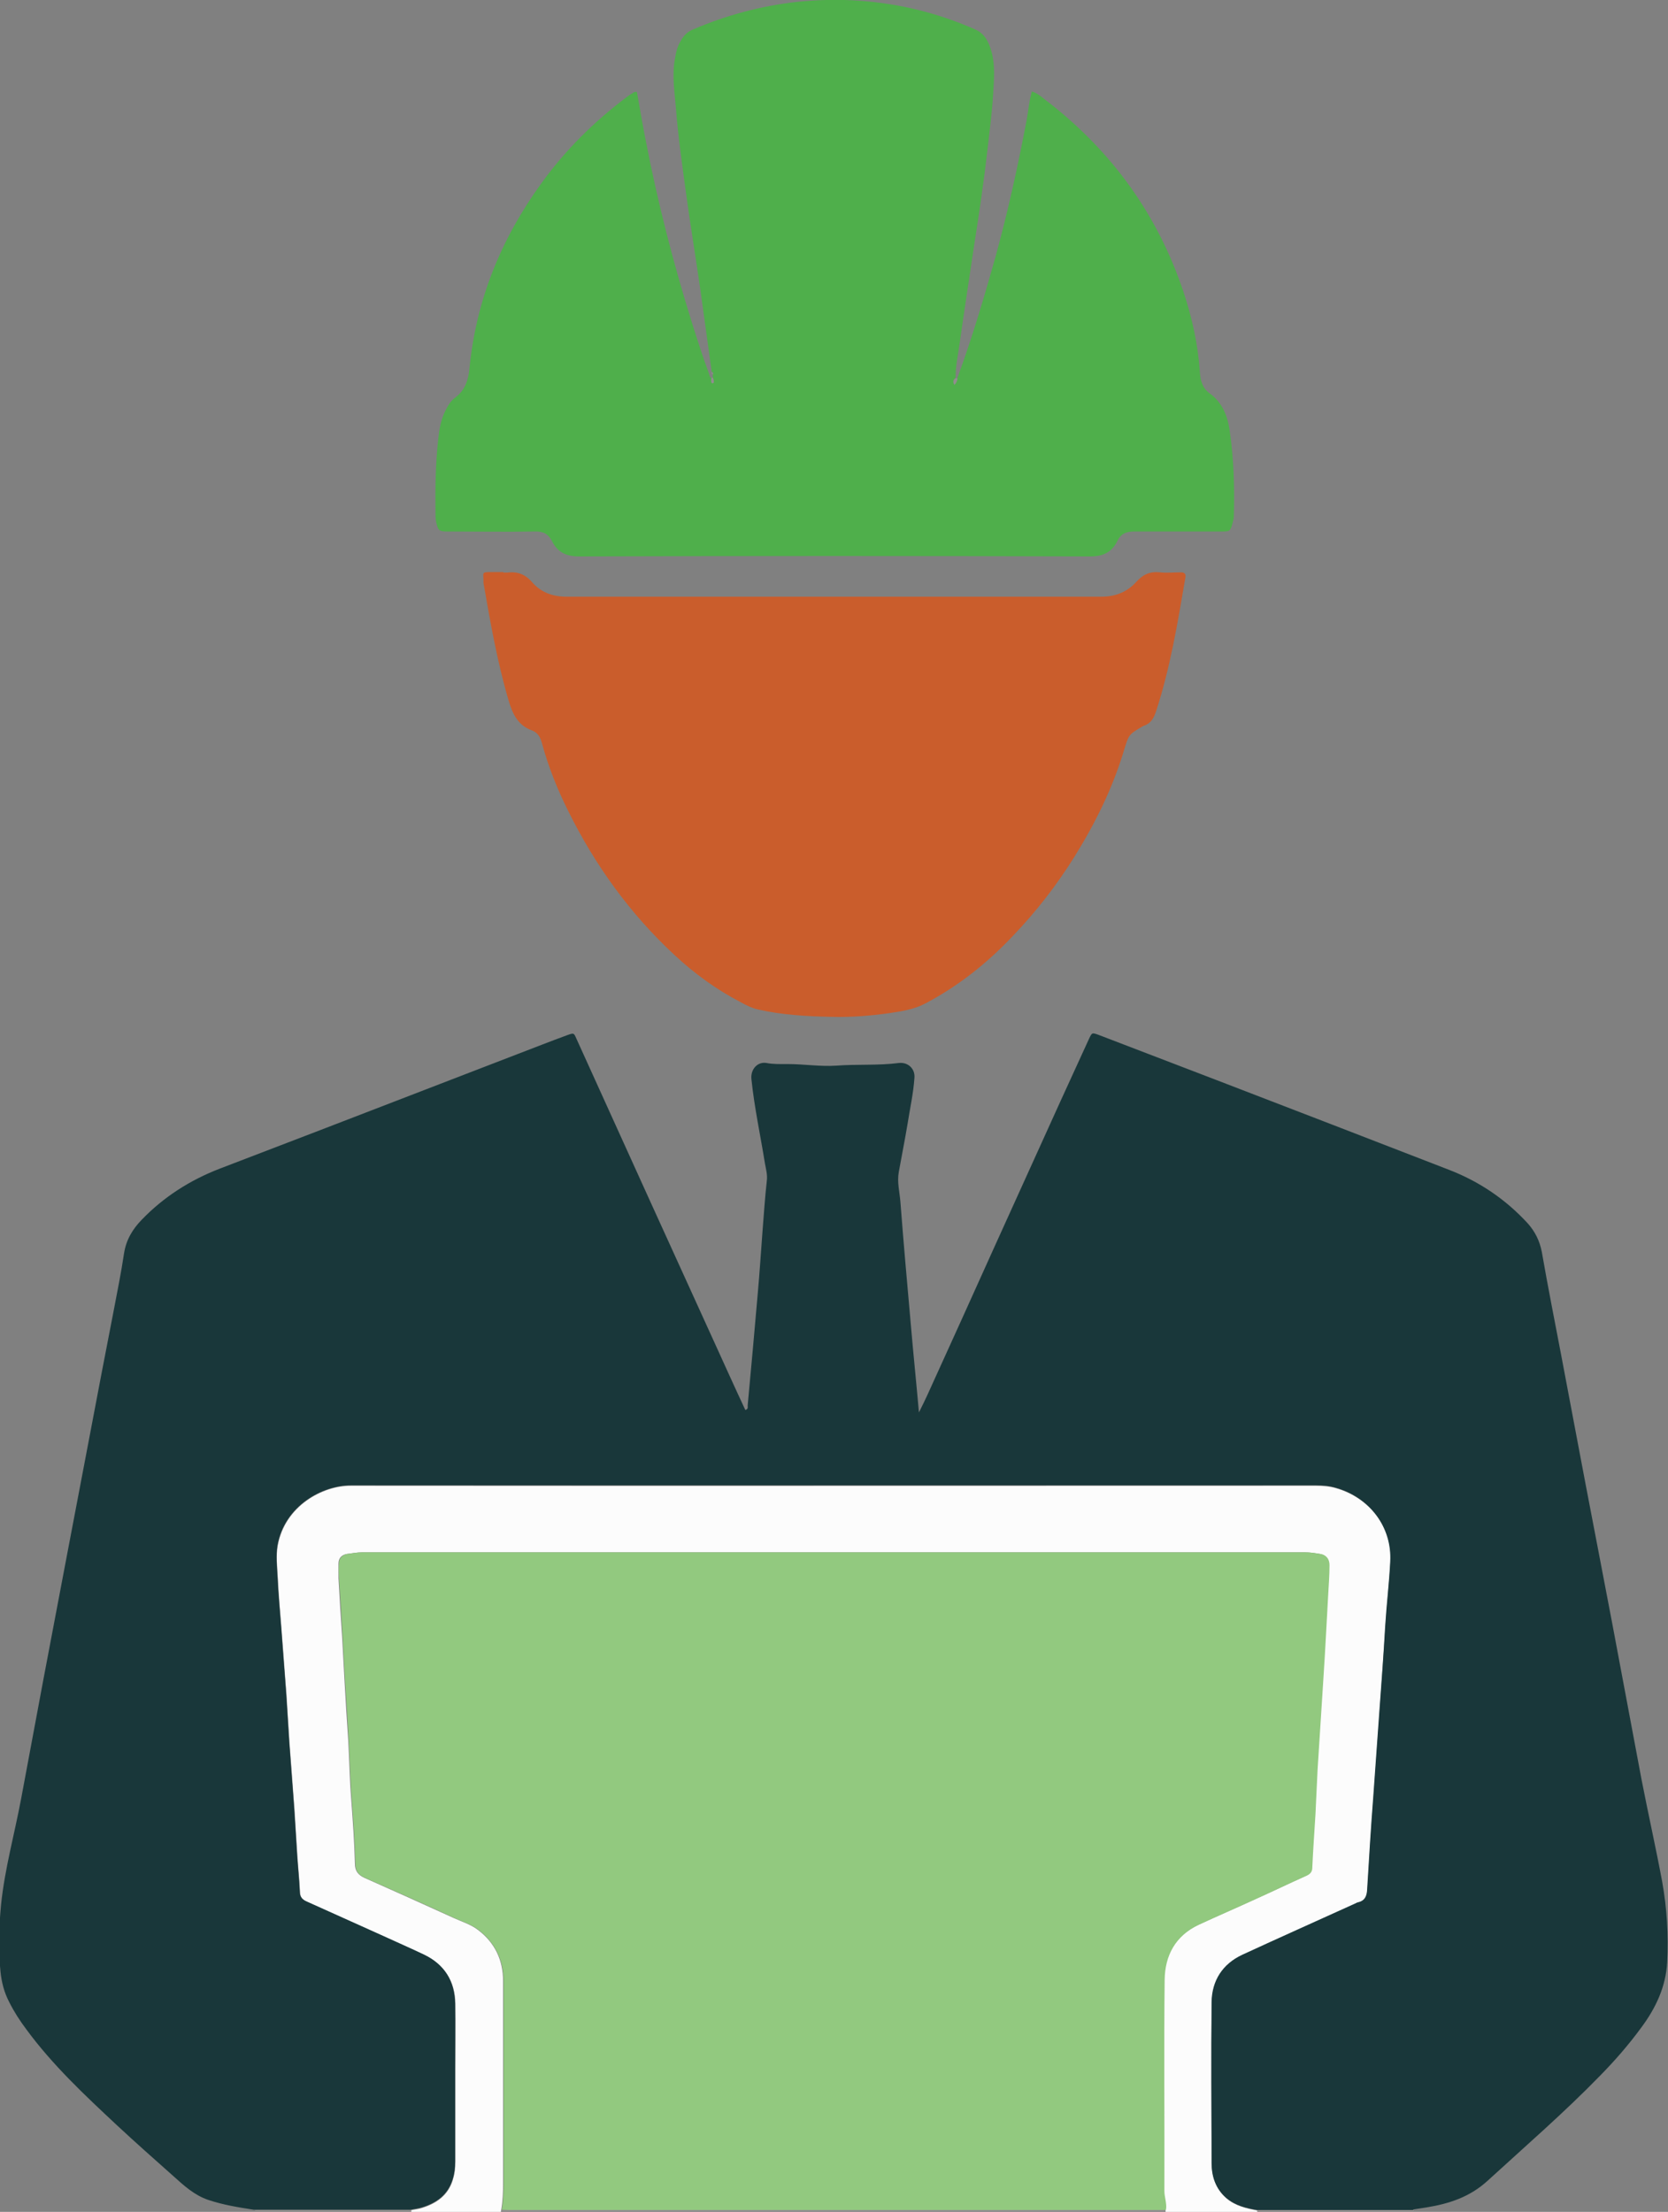 <?xml version="1.0" encoding="UTF-8"?>
<svg id="Layer_2" data-name="Layer 2" xmlns="http://www.w3.org/2000/svg" viewBox="0 0 62.93 83.44">
  <rect x="0" y="0" width="62.93" height="83.44" fill="#808080" stroke="none"/>
  <defs>
    <style>
      .cls-1 {
        fill: #ca5d2c;
      }

      .cls-2 {
        fill: #92c97f;
      }

      .cls-3 {
        fill: #918e8d;
      }

      .cls-4 {
        fill: #19373a;
      }

      .cls-5 {
        fill: #4faf4b;
      }

      .cls-6 {
        fill: #fcfcfc;
      }
    </style>
  </defs>
  <g id="Layer_1-2" data-name="Layer 1">
    <g>
      <path class="cls-6" d="M47.44,83.44h-3.47s0-.05,0-.08c.04-.24-.06-.47-.06-.71,0-2.65-.02-5.3,.01-7.96,0-.92,.42-1.67,1.29-2.08,.71-.33,1.44-.64,2.15-.97,.63-.28,1.25-.58,1.87-.86,.15-.07,.25-.14,.26-.32,.03-.67,.08-1.35,.12-2.02,.03-.56,.05-1.13,.08-1.69,.07-1.15,.15-2.3,.22-3.44,.06-1.05,.12-2.1,.18-3.15,.02-.37,.04-.75,.05-1.12,0-.23-.14-.39-.35-.42-.18-.03-.37-.06-.56-.06-11.86,0-23.72,0-35.58,0-.19,0-.37,.04-.56,.06-.19,.03-.32,.15-.32,.36,0,.19,0,.38,0,.56,.04,.75,.09,1.5,.14,2.25,.03,.55,.06,1.1,.09,1.65,.04,.75,.09,1.5,.14,2.25,.04,.73,.05,1.45,.11,2.18,.06,.81,.12,1.62,.14,2.43,0,.28,.12,.43,.36,.54,1.13,.5,2.26,1.01,3.38,1.52,.31,.14,.64,.24,.91,.45,.63,.48,.94,1.13,.94,1.92,0,2.54,0,5.08,0,7.62,0,.34-.01,.67-.07,1.01,0,.03-.01,.06-.02,.09h-3.4s0-.05,0-.07c.15-.03,.3-.04,.44-.09,.54-.17,.97-.47,1.15-1.04,.07-.23,.1-.46,.1-.7,0-1.17,0-2.34,0-3.51,0-.82,.01-1.63,0-2.45-.01-.84-.4-1.46-1.16-1.83-.61-.29-1.23-.56-1.84-.84-.87-.39-1.73-.78-2.6-1.17-.16-.07-.25-.17-.26-.36-.02-.46-.07-.92-.1-1.38-.04-.59-.07-1.18-.11-1.76-.06-.85-.13-1.69-.19-2.54-.04-.59-.07-1.17-.11-1.76-.06-.84-.13-1.67-.19-2.51-.05-.65-.11-1.29-.14-1.94-.02-.4-.07-.8,0-1.2,.27-1.48,1.68-2.26,2.77-2.25,12.14,.01,24.27,0,36.41,0,.25,0,.5,.02,.74,.09,1.27,.36,2.14,1.47,2.06,2.79-.05,.81-.14,1.62-.19,2.43-.07,1.07-.15,2.14-.22,3.22-.08,1.07-.15,2.15-.23,3.22-.09,1.16-.16,2.32-.23,3.48-.01,.24-.08,.44-.34,.5-.05,.01-.09,.04-.14,.06-1.41,.64-2.83,1.27-4.23,1.92-.76,.35-1.15,.98-1.16,1.79-.03,2.02-.02,4.05,0,6.07,0,.5,.15,.96,.55,1.31,.34,.29,.75,.38,1.17,.46,0,.02,0,.04,0,.07Z"/>
      <path class="cls-3" d="M43.97,83.37s0,.05,0,.08H18.91s.01-.06,.02-.09c.15,0,.3,.01,.45,.01,8.2,0,16.39,0,24.59,0Z"/>
      <path class="cls-3" d="M15.52,83.37s0,.05,0,.07h-5.89s-.01-.04,0-.07c1.97,0,3.93,0,5.9,0Z"/>
      <path class="cls-3" d="M47.44,83.44s-.01-.04,0-.07c1.97,0,3.93,0,5.9,0,0,.02,0,.05,0,.07h-5.89Z"/>
      <path class="cls-4" d="M53.33,83.37c-1.97,0-3.93,0-5.9,0-.42-.07-.83-.17-1.17-.46-.4-.35-.55-.81-.55-1.31,0-2.02-.02-4.05,0-6.07,.01-.81,.41-1.44,1.16-1.79,1.41-.65,2.82-1.28,4.23-1.92,.05-.02,.09-.05,.14-.06,.27-.06,.33-.26,.34-.5,.07-1.16,.14-2.32,.23-3.48,.08-1.07,.15-2.15,.23-3.22,.08-1.07,.16-2.14,.22-3.22,.05-.81,.15-1.62,.19-2.43,.07-1.32-.79-2.43-2.06-2.79-.24-.07-.49-.09-.74-.09-12.14,0-24.27,0-36.41,0-1.09,0-2.5,.78-2.77,2.25-.07,.4-.02,.8,0,1.2,.03,.65,.09,1.3,.14,1.94,.06,.84,.13,1.67,.19,2.51,.04,.59,.07,1.17,.11,1.76,.06,.85,.13,1.69,.19,2.54,.04,.59,.07,1.18,.11,1.76,.03,.46,.08,.92,.1,1.38,0,.19,.1,.29,.26,.36,.87,.39,1.73,.78,2.6,1.17,.61,.28,1.23,.55,1.84,.84,.76,.37,1.14,.99,1.16,1.83,.01,.82,0,1.63,0,2.45,0,1.17,0,2.34,0,3.51,0,.24-.02,.47-.1,.7-.18,.57-.6,.87-1.15,1.04-.14,.04-.29,.06-.44,.09-1.97,0-3.93,0-5.9,0-.58-.09-1.15-.18-1.72-.37-.53-.18-.92-.54-1.32-.9-.71-.63-1.42-1.26-2.12-1.91-1.22-1.14-2.44-2.28-3.43-3.63-.24-.32-.46-.66-.64-1.02-.19-.36-.29-.75-.33-1.14-.09-.85-.06-1.69,.02-2.54,.14-1.36,.51-2.67,.76-4.01,.28-1.5,.56-3,.84-4.5,.29-1.55,.59-3.09,.88-4.64,.29-1.52,.58-3.05,.87-4.57,.29-1.55,.59-3.09,.89-4.64,.14-.74,.29-1.47,.4-2.21,.08-.51,.32-.91,.67-1.27,.83-.86,1.82-1.49,2.93-1.92,1.33-.51,2.66-1.02,3.99-1.53,2.41-.93,4.83-1.86,7.24-2.79,.63-.24,1.26-.49,1.89-.72,.25-.09,.25-.09,.35,.14,.93,2.05,1.86,4.1,2.79,6.15,.83,1.82,1.66,3.65,2.49,5.47,.36,.79,.72,1.59,1.09,2.38,.13-.04,.08-.13,.09-.19,.13-1.41,.26-2.81,.38-4.22,.07-.78,.12-1.57,.18-2.36,.05-.62,.09-1.25,.16-1.87,.03-.23-.03-.44-.07-.66-.17-1.06-.4-2.11-.51-3.18-.04-.36,.22-.67,.57-.61,.26,.05,.53,.04,.79,.04,.62,0,1.23,.1,1.84,.06,.79-.06,1.58,0,2.36-.1,.34-.04,.62,.21,.59,.56-.04,.59-.17,1.16-.26,1.74-.1,.6-.22,1.2-.33,1.81-.07,.38,.03,.75,.06,1.12,.12,1.57,.26,3.14,.4,4.71,.09,1.05,.2,2.11,.3,3.24,.13-.26,.23-.46,.32-.66,.85-1.87,1.7-3.74,2.54-5.61,.83-1.82,1.65-3.65,2.48-5.47,.36-.79,.72-1.57,1.08-2.36,.11-.23,.11-.23,.36-.14,1.47,.56,2.94,1.13,4.41,1.69,2.94,1.13,5.87,2.26,8.81,3.4,1.14,.44,2.13,1.11,2.96,2.01,.28,.31,.46,.67,.54,1.09,.23,1.32,.49,2.63,.74,3.94,.3,1.57,.59,3.14,.89,4.71,.34,1.79,.69,3.58,1.03,5.38,.37,1.95,.73,3.91,1.1,5.86,.25,1.29,.54,2.57,.78,3.86,.18,1,.24,2.01,.19,3.03-.05,.94-.43,1.74-.98,2.48-.47,.64-.98,1.23-1.54,1.8-1.36,1.4-2.83,2.67-4.26,3.98-.67,.61-1.44,.86-2.29,1-.17,.03-.34,.05-.52,.08Z"/>
      <path class="cls-5" d="M36.12,14.26c.55-1.5,1.01-3.04,1.44-4.58,.47-1.71,.85-3.44,1.18-5.19,.06-.34,.09-.69,.19-1.04,.26,.08,.43,.27,.63,.41,2.41,1.88,4.12,4.25,5.09,7.15,.33,.99,.55,2,.62,3.04,.02,.31,.1,.6,.37,.79,.47,.34,.67,.84,.75,1.38,.16,1.08,.19,2.17,.16,3.26,0,.09-.03,.17-.05,.26-.08,.3-.1,.31-.41,.31-1.09,0-2.19,0-3.28,0-.31,0-.52,.07-.66,.37-.2,.4-.52,.57-1,.57-6.44-.02-12.88-.02-19.32,0-.48,0-.8-.17-1-.57-.15-.29-.35-.38-.66-.37-1.09,.02-2.19,0-3.28,0-.32,0-.36-.03-.43-.34-.03-.12-.03-.25-.03-.37-.01-.92,0-1.83,.1-2.74,.04-.39,.1-.77,.28-1.12,.09-.18,.19-.35,.35-.47,.37-.27,.51-.65,.55-1.1,.25-2.58,1.19-4.89,2.71-6.99,.91-1.26,2-2.34,3.24-3.27,.09-.07,.19-.13,.28-.18,.02-.01,.05,0,.09,0,.11,.61,.21,1.22,.33,1.82,.45,2.33,1.04,4.63,1.75,6.9,.2,.63,.4,1.26,.63,1.88,.03,.07,.02,.15,.1,.19,0,.02-.01,.05-.01,.07,0,.05,0,.12,.05,.12,.08,0,.05-.09,.04-.14,0-.02-.02-.05-.03-.07,0-.04,0-.08,0-.12,.03-.05,0-.08-.04-.1-.14-1.01-.28-2.03-.42-3.04-.18-1.26-.39-2.52-.56-3.78-.14-1.04-.29-2.08-.37-3.13-.05-.61-.15-1.22-.04-1.83,.04-.25,.09-.49,.23-.71,.11-.19,.25-.34,.46-.42,1.26-.54,2.57-.89,3.93-1.04,.79-.08,1.58-.1,2.37-.04,1.51,.11,2.96,.47,4.34,1.08,.37,.16,.52,.49,.62,.85,.14,.52,.09,1.05,.06,1.57-.04,.72-.14,1.44-.22,2.16-.13,1.15-.3,2.3-.48,3.45-.19,1.28-.39,2.57-.57,3.85-.06,.42-.15,.84-.15,1.26-.09,.07-.11,.15-.04,.25,.07-.07,.12-.15,.11-.26Z"/>
      <path class="cls-1" d="M18.99,21.6c.05,0,.1,0,.15,0,.39-.05,.69,.07,.95,.38,.33,.37,.77,.53,1.28,.53,6.73,0,13.46,0,20.19,0,.52,0,.97-.18,1.31-.56,.25-.28,.52-.4,.89-.36,.26,.03,.53,0,.79,0,.15,0,.2,.07,.17,.21-.29,1.7-.57,3.4-1.11,5.05-.08,.24-.19,.43-.43,.52-.02,0-.05,.02-.07,.03-.53,.31-.52,.31-.7,.89-.43,1.44-1.09,2.77-1.88,4.04-.67,1.07-1.43,2.05-2.3,2.96-.97,1.03-2.06,1.9-3.31,2.56-.43,.23-.9,.3-1.37,.37-.72,.1-1.45,.16-2.17,.14-.93-.02-1.87-.07-2.79-.28-.22-.05-.42-.15-.62-.26-.93-.48-1.77-1.09-2.53-1.8-1.67-1.55-2.99-3.38-4-5.42-.41-.82-.75-1.67-.99-2.55-.06-.23-.15-.41-.39-.5-.52-.19-.72-.61-.87-1.12-.43-1.46-.69-2.95-.95-4.44,0-.05,0-.1,0-.15-.02-.25-.02-.25,.22-.26,.18,0,.35,0,.53,0Z"/>
      <path class="cls-3" d="M36.12,14.26c0,.1-.04,.19-.11,.26-.07-.1-.05-.18,.04-.25,.02,0,.05,0,.07,0Z"/>
      <path class="cls-3" d="M26.89,14.25s.02,.04,.03,.07c0,.05,.04,.13-.04,.14-.05,0-.05-.07-.05-.12,0-.02,0-.05,.01-.07l.02-.03h.03Z"/>
      <path class="cls-3" d="M26.85,14.03s.07,.05,.04,.1c-.04-.02-.05-.06-.04-.1Z"/>
      <path class="cls-2" d="M43.97,83.37c-8.2,0-16.39,0-24.59,0-.15,0-.3,0-.45-.01,.06-.33,.07-.67,.07-1.01,0-2.54,0-5.08,0-7.62,0-.78-.31-1.43-.94-1.92-.27-.21-.6-.31-.91-.45-1.12-.52-2.25-1.02-3.38-1.52-.25-.11-.36-.26-.36-.54-.02-.81-.08-1.62-.14-2.43-.06-.72-.07-1.45-.11-2.18-.04-.75-.09-1.5-.14-2.25-.03-.55-.06-1.1-.09-1.65-.04-.75-.09-1.5-.14-2.25-.01-.19-.02-.38,0-.56,0-.2,.13-.33,.32-.36,.18-.02,.37-.06,.56-.06,11.86,0,23.72,0,35.58,0,.19,0,.37,.03,.56,.06,.22,.03,.35,.19,.35,.42,0,.38-.03,.75-.05,1.12-.06,1.05-.11,2.1-.18,3.15-.07,1.15-.15,2.3-.22,3.44-.03,.56-.05,1.13-.08,1.69-.04,.67-.09,1.35-.12,2.02,0,.18-.11,.26-.26,.32-.63,.28-1.25,.58-1.87,.86-.72,.33-1.44,.64-2.15,.97-.88,.41-1.28,1.16-1.29,2.08-.03,2.65,0,5.3-.01,7.96,0,.24,.1,.47,.06,.71Z"/>
    </g>
  </g>
</svg>